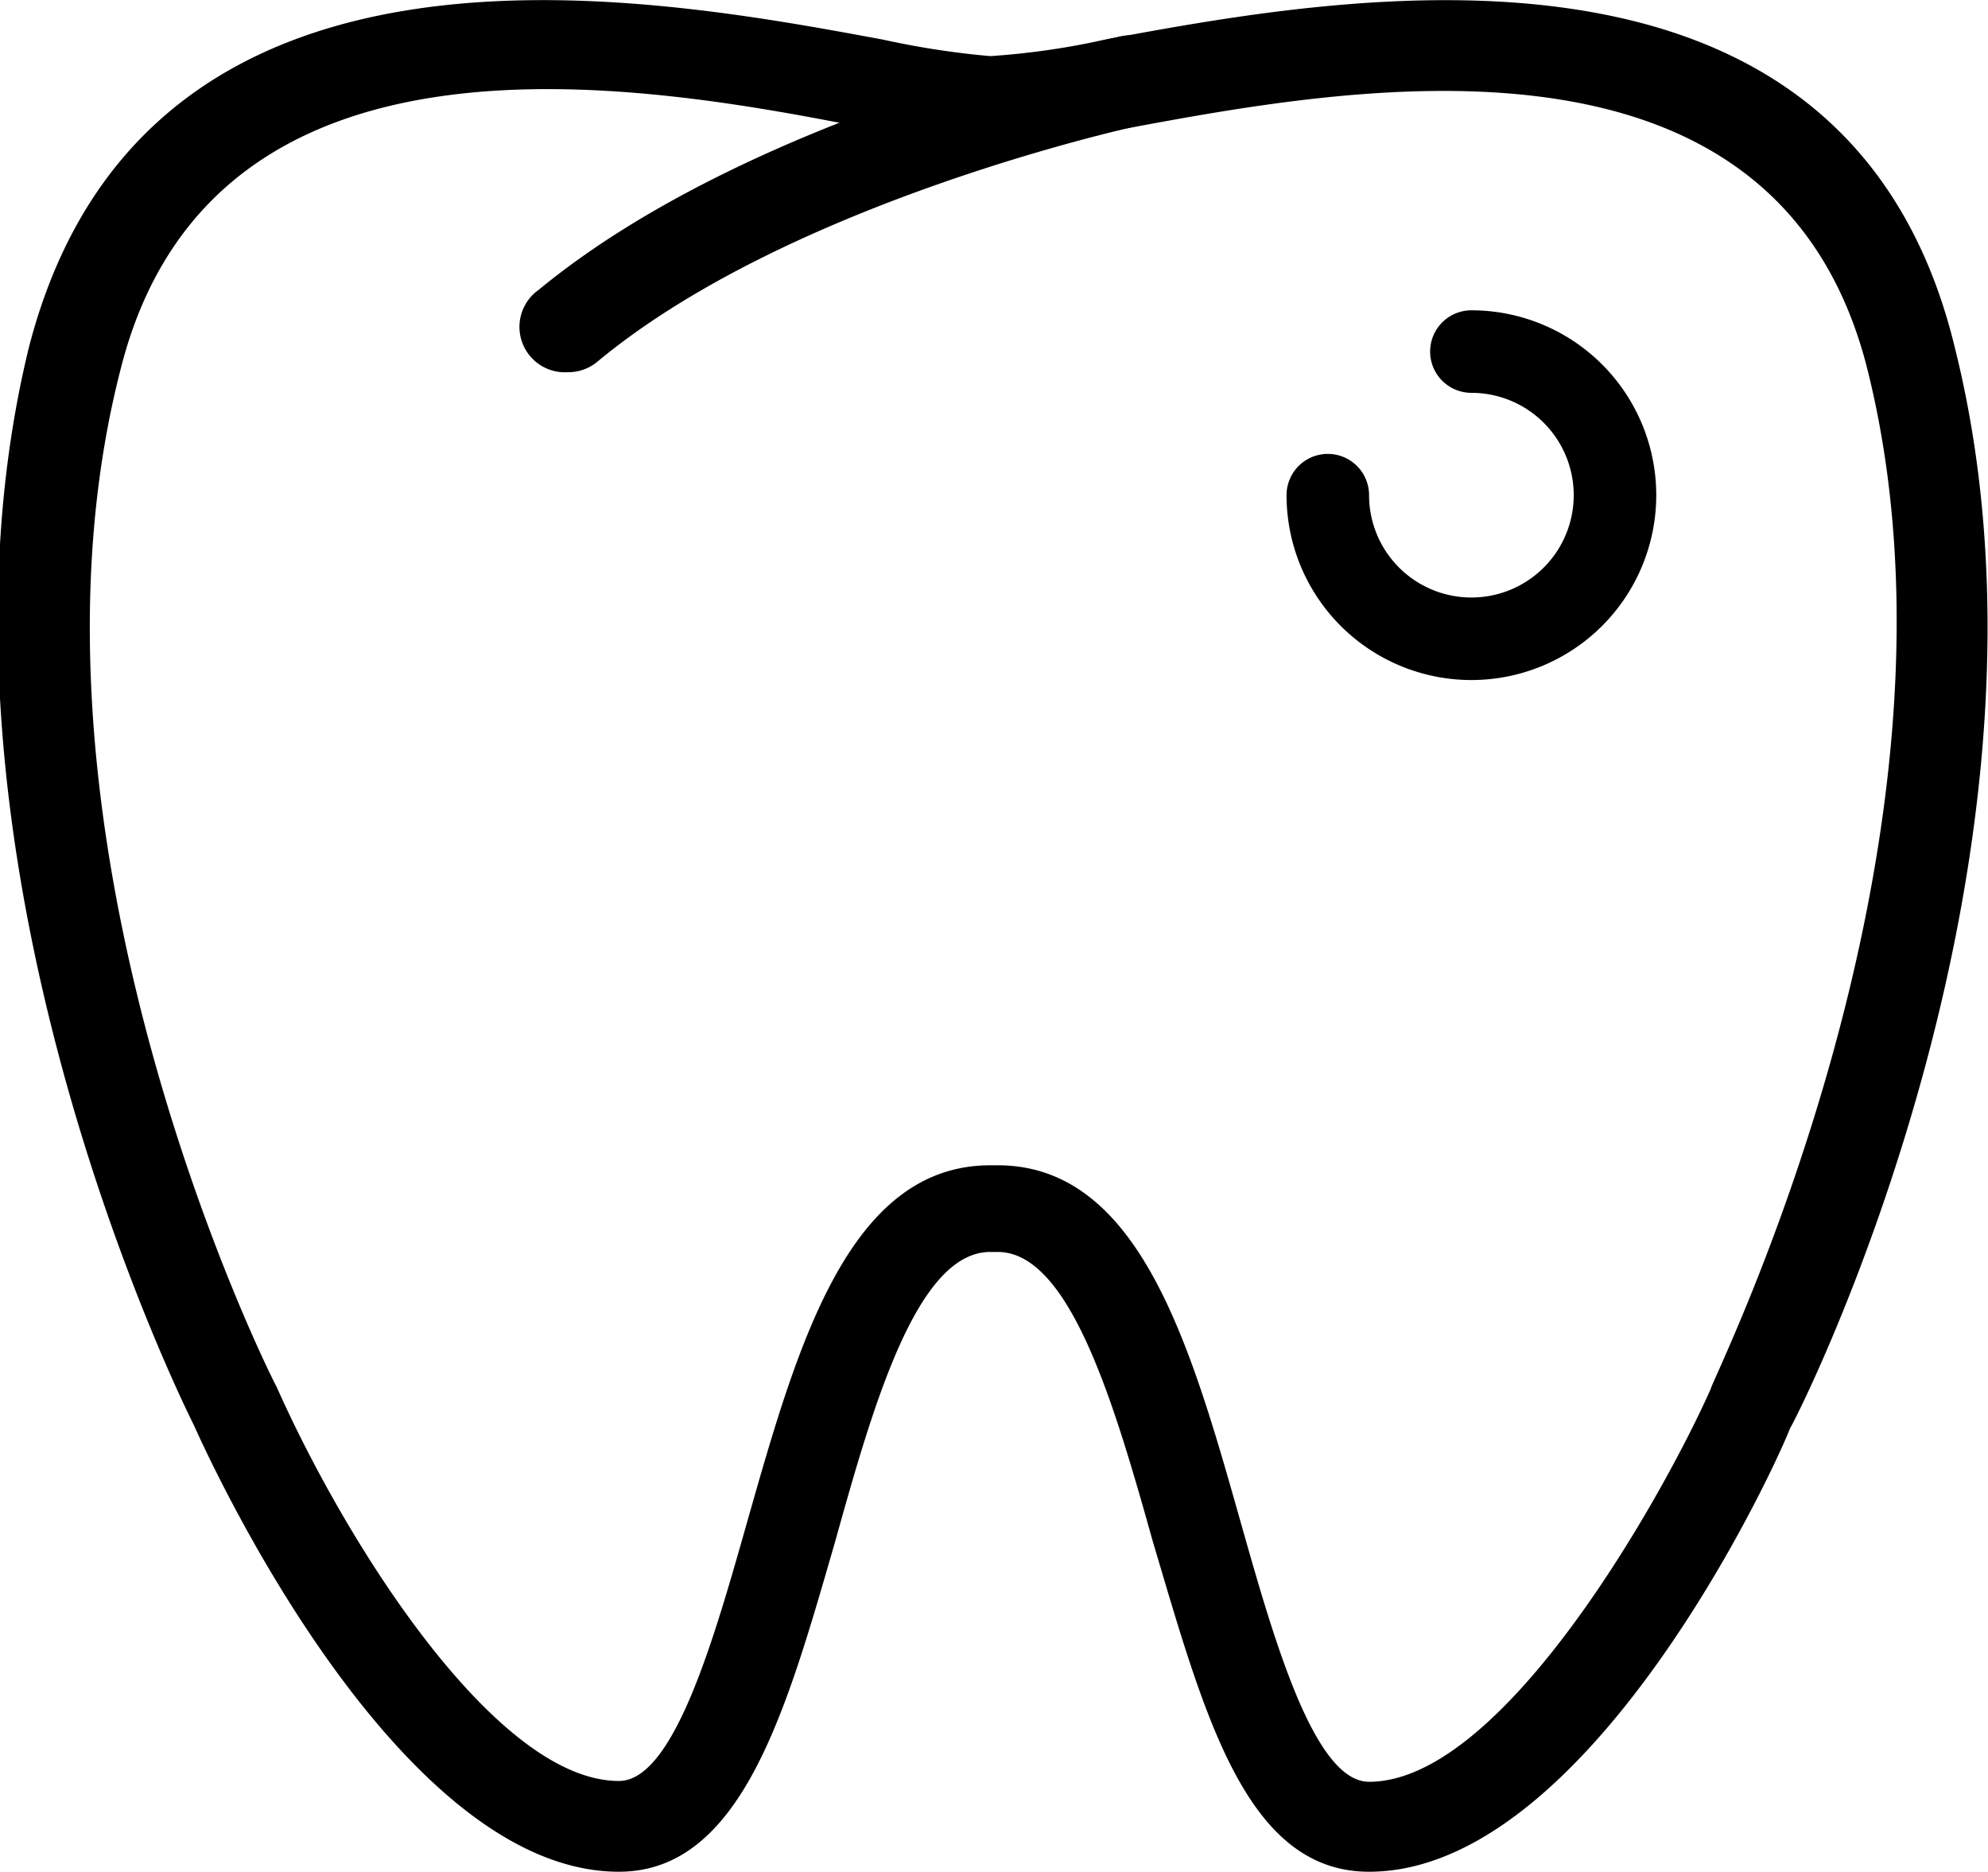 <svg xmlns="http://www.w3.org/2000/svg" viewBox="0 0 24.09 22.68"><title>tooth</title><g id="Слой_2" data-name="Слой 2"><g id="Layer_1" data-name="Layer 1"><path d="M16.59,22.68c-1.5,0-2-1.92-2.62-4-.46-1.64-1-3.51-1.88-3.51H12c-.89,0-1.42,1.86-1.88,3.51-.58,2-1.12,4-2.62,4-2.65,0-4.9-4.85-5.15-5.41-.13-.26-3.48-7-2-13.06C1.74-1.18,7.79-.06,10.7.48a10.24,10.24,0,0,0,1.3.2,9.22,9.22,0,0,0,1.39-.2c2.91-.54,9-1.66,10.3,3.74,1.52,6.09-1.83,12.8-2,13.09C21.49,17.83,19.24,22.68,16.59,22.68ZM12,14.12h.09c1.72,0,2.34,2.19,2.94,4.31.4,1.41.89,3.16,1.56,3.16,1.64,0,3.59-3.52,4.14-4.76,0-.09,3.32-6.66,1.9-12.35-1.1-4.39-6.26-3.43-9-2.92a9.81,9.81,0,0,1-1.5.21,9.35,9.35,0,0,1-1.59-.21C7.73,1,2.56.09,1.46,4.48,0,10.17,3.31,16.74,3.35,16.8,4.18,18.67,6,21.58,7.5,21.58c.67,0,1.16-1.75,1.56-3.16C9.66,16.31,10.28,14.12,12,14.12Z"/><path d="M6.88,4.51a.55.55,0,0,1-.35-1C9.09,1.4,13.4.48,13.58.44a.55.55,0,1,1,.23,1.08s-4.23.91-6.58,2.87A.55.55,0,0,1,6.88,4.51Z"/><path d="M17.83,8.24A2.24,2.24,0,0,1,15.59,6a.5.5,0,0,1,1,0,1.24,1.24,0,1,0,1.24-1.24.5.5,0,0,1,0-1,2.24,2.24,0,1,1,0,4.48Z"/></g></g></svg>
